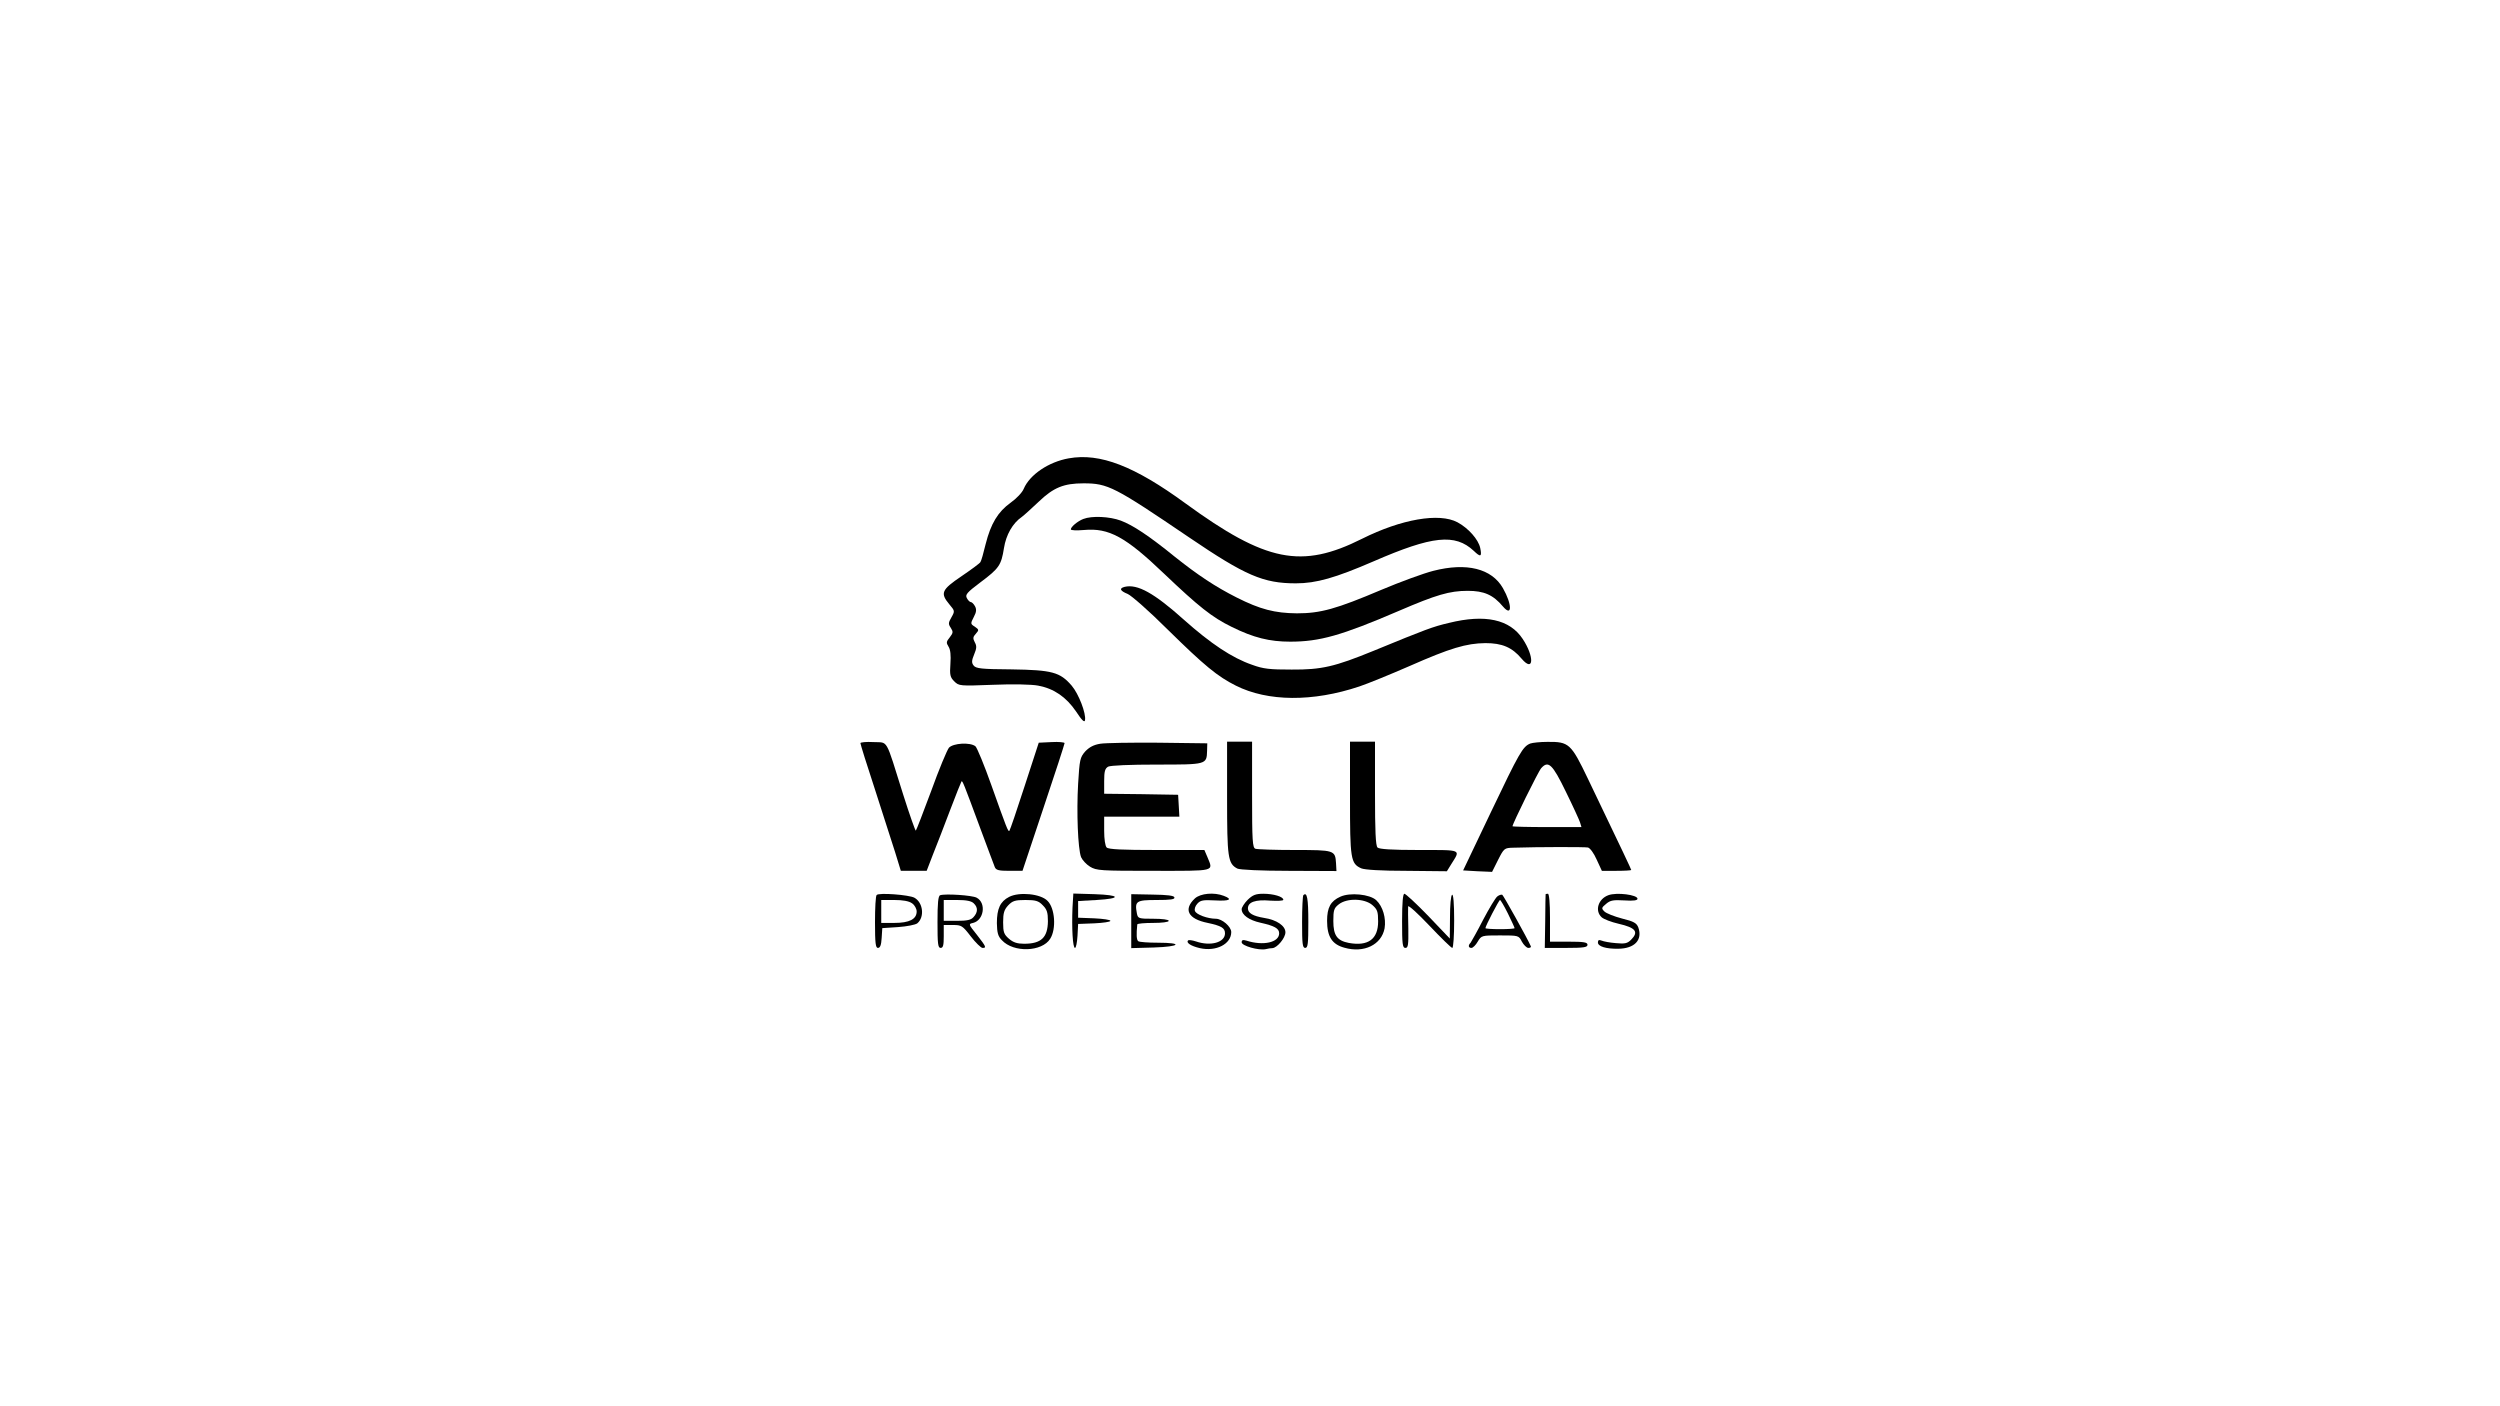 <?xml version="1.0" standalone="no"?>
<!DOCTYPE svg PUBLIC "-//W3C//DTD SVG 20010904//EN"
 "http://www.w3.org/TR/2001/REC-SVG-20010904/DTD/svg10.dtd">
<svg version="1.0" xmlns="http://www.w3.org/2000/svg"
 width="1200pt" height="675pt" viewBox="0 0 1200 675"
 preserveAspectRatio="xMidYMid meet">

<g transform="translate(0,675) scale(0.1,-0.1)"
fill="#000000" stroke="none">
<path d="M5130 4550 c-96 -17 -187 -78 -216 -146 -7 -18 -36 -48 -63 -67 -61
-44 -95 -100 -120 -199 -10 -42 -21 -81 -25 -86 -3 -6 -44 -36 -91 -68 -96
-65 -103 -81 -58 -135 26 -31 27 -32 10 -62 -15 -26 -16 -32 -3 -51 12 -19 11
-24 -5 -45 -17 -21 -18 -26 -6 -45 9 -14 12 -41 9 -82 -4 -54 -1 -65 18 -84
23 -23 26 -23 187 -17 94 4 186 2 216 -4 76 -14 135 -55 182 -124 28 -43 41
-55 43 -42 6 32 -30 126 -64 166 -56 65 -94 75 -289 78 -146 1 -171 4 -182 19
-10 13 -9 24 3 53 12 29 13 40 3 58 -10 19 -9 26 5 41 16 18 15 20 -5 34 -21
13 -21 15 -5 46 13 24 14 37 6 52 -6 11 -15 20 -20 20 -5 0 -14 9 -19 19 -9
16 0 27 64 75 91 68 101 83 114 165 10 64 42 120 86 150 11 8 47 41 81 73 71
68 120 88 215 88 117 0 148 -16 506 -259 271 -184 357 -221 513 -221 98 0 189
26 374 106 281 122 390 134 480 50 33 -32 40 -29 31 14 -9 41 -57 95 -109 123
-88 47 -270 15 -458 -79 -291 -146 -461 -112 -848 170 -245 179 -410 243 -560
216z"/>
<path d="M5200 4259 c-28 -11 -60 -38 -60 -50 0 -5 28 -6 63 -3 120 11 200
-33 385 -210 166 -158 230 -209 324 -255 105 -52 182 -71 281 -71 141 0 245
29 522 148 179 77 243 96 330 96 78 0 122 -19 169 -75 45 -53 45 9 0 88 -54
94 -174 124 -334 83 -47 -12 -159 -53 -249 -91 -217 -92 -292 -113 -406 -113
-106 1 -176 19 -289 76 -101 51 -186 107 -300 198 -122 99 -198 149 -256 171
-54 20 -139 24 -180 8z"/>
<path d="M5398 3933 c-27 -7 -22 -19 15 -34 17 -7 105 -84 193 -172 175 -172
238 -224 326 -268 153 -77 369 -79 593 -4 39 13 147 57 241 98 195 86 272 109
364 110 80 0 128 -20 174 -75 58 -68 62 9 5 95 -62 94 -180 120 -354 77 -77
-18 -109 -30 -362 -134 -186 -76 -249 -91 -393 -90 -105 0 -136 3 -190 23 -96
33 -199 102 -327 216 -143 128 -223 173 -285 158z"/>
<path d="M4130 3183 c0 -5 31 -105 70 -223 38 -118 82 -254 97 -302 l27 -88
62 0 62 0 30 78 c17 42 54 138 82 212 28 74 53 136 55 139 5 5 9 -5 90 -224
35 -93 66 -178 70 -187 6 -15 20 -18 70 -18 l63 0 101 303 c56 166 101 306
101 310 0 4 -28 7 -62 5 l-62 -3 -68 -209 c-37 -115 -70 -211 -73 -214 -6 -6
-13 13 -86 218 -34 96 -69 181 -77 188 -26 20 -106 15 -127 -7 -9 -11 -48
-104 -85 -207 -38 -102 -71 -188 -74 -191 -2 -3 -30 76 -61 174 -87 277 -70
247 -143 251 -34 2 -62 -1 -62 -5z"/>
<path d="M5281 3180 c-31 -5 -52 -16 -72 -37 -25 -29 -27 -39 -34 -155 -8
-138 -1 -311 14 -352 6 -14 25 -35 43 -46 31 -19 51 -20 306 -20 301 0 286 -4
258 65 l-15 35 -228 0 c-165 0 -232 3 -241 12 -7 7 -12 40 -12 80 l0 68 181 0
180 0 -3 53 -3 52 -177 3 -178 2 0 60 c0 48 4 61 19 70 12 6 105 10 234 10
239 0 239 0 241 66 l1 36 -235 3 c-129 1 -255 -1 -279 -5z"/>
<path d="M5890 2920 c0 -287 4 -315 49 -339 10 -6 116 -11 247 -11 l229 -1 -2
37 c-4 63 -7 64 -198 64 -96 0 -180 3 -189 6 -14 5 -16 38 -16 260 l0 254 -60
0 -60 0 0 -270z"/>
<path d="M6480 2920 c0 -293 3 -315 54 -338 16 -7 96 -12 218 -12 l193 -2 21
34 c45 72 55 68 -154 68 -133 0 -192 4 -200 12 -9 9 -12 80 -12 260 l0 248
-60 0 -60 0 0 -270z"/>
<path d="M7345 3181 c-36 -15 -52 -43 -188 -328 l-134 -281 69 -4 70 -3 29 58
c28 55 30 57 72 58 124 4 344 4 359 1 10 -2 29 -28 42 -58 l25 -54 70 0 c39 0
71 2 71 4 0 3 -37 82 -208 438 -81 169 -91 178 -194 177 -35 0 -72 -4 -83 -8z
m171 -231 c34 -69 64 -135 68 -147 l7 -23 -165 0 c-91 0 -166 2 -166 4 0 12
124 264 138 279 34 38 54 19 118 -113z"/>
<path d="M4208 2454 c-5 -4 -8 -63 -8 -131 0 -101 3 -123 14 -123 11 0 16 14
18 48 l3 47 76 5 c42 3 83 11 92 18 36 30 28 100 -14 123 -26 14 -171 25 -181
13z m170 -40 c12 -8 22 -26 22 -39 0 -37 -35 -55 -107 -55 l-63 0 0 55 0 55
63 0 c40 0 70 -5 85 -16z"/>
<path d="M4513 2453 c-10 -3 -13 -39 -13 -129 0 -104 2 -124 15 -124 12 0 15
13 15 55 l0 55 44 0 c41 0 46 -3 86 -55 23 -30 49 -55 56 -55 20 0 18 5 -27
63 -41 51 -41 52 -18 57 52 13 64 96 17 121 -22 12 -151 20 -175 12z m161 -39
c21 -20 20 -43 -1 -66 -12 -14 -31 -18 -80 -18 l-63 0 0 50 0 50 64 0 c45 0
69 -5 80 -16z"/>
<path d="M4844 2445 c-43 -22 -59 -57 -59 -126 1 -46 5 -63 24 -82 56 -61 193
-56 232 7 30 47 23 147 -13 182 -33 34 -135 44 -184 19z m161 -40 c20 -20 25
-34 25 -77 -1 -78 -32 -108 -114 -108 -33 0 -52 6 -73 24 -24 21 -28 31 -28
79 0 45 5 60 24 81 21 22 33 26 83 26 49 0 63 -4 83 -25z"/>
<path d="M5148 2393 c-4 -97 1 -193 12 -193 5 0 10 26 12 58 l3 57 78 3 c42 2
77 7 77 12 0 5 -35 10 -77 12 l-78 3 0 40 0 40 88 5 c122 7 116 24 -10 28
l-101 3 -4 -68z"/>
<path d="M5430 2328 l0 -129 108 3 c127 4 144 23 19 23 -45 0 -87 3 -93 7 -9
6 -10 33 -5 81 1 4 35 7 76 7 43 0 75 4 75 10 0 6 -31 10 -74 10 -71 0 -74 1
-79 26 -11 59 -3 64 95 64 67 0 89 3 85 13 -2 8 -34 12 -105 13 l-102 2 0
-130z"/>
<path d="M5736 2438 c-57 -53 -34 -99 61 -118 65 -14 83 -24 83 -50 0 -44 -69
-63 -139 -39 -18 6 -35 8 -38 5 -11 -11 13 -27 56 -37 79 -18 151 20 151 77 0
26 -44 64 -74 64 -39 0 -94 20 -100 37 -4 9 1 24 11 35 15 17 28 19 85 16 70
-4 87 5 42 22 -46 18 -111 12 -138 -12z"/>
<path d="M5989 2431 c-16 -16 -29 -37 -29 -45 0 -28 36 -53 90 -65 67 -15 90
-27 90 -51 0 -44 -77 -61 -157 -35 -17 5 -23 3 -23 -8 0 -17 81 -40 115 -33
11 3 26 5 33 5 23 2 62 49 62 76 0 31 -42 60 -102 69 -54 9 -78 23 -78 46 0
30 36 43 107 37 35 -2 63 -1 63 4 0 15 -47 29 -96 29 -37 0 -51 -6 -75 -29z"/>
<path d="M6256 2453 c-3 -3 -6 -62 -6 -130 0 -103 2 -123 15 -123 13 0 15 20
15 124 0 114 -6 147 -24 129z"/>
<path d="M6434 2446 c-47 -21 -64 -52 -64 -116 0 -76 24 -113 83 -129 94 -27
178 14 193 93 8 48 -8 105 -40 135 -31 29 -126 38 -172 17z m153 -40 c24 -21
28 -31 28 -79 0 -85 -48 -120 -141 -103 -56 11 -74 36 -74 105 0 52 3 62 26
80 39 31 123 29 161 -3z"/>
<path d="M6730 2330 c0 -112 2 -130 16 -130 13 0 15 14 14 93 -1 50 -2 98 -1
106 1 8 46 -33 102 -92 56 -59 105 -107 110 -107 5 0 9 59 9 131 0 84 -4 128
-10 124 -6 -3 -10 -51 -10 -108 l-1 -102 -103 108 c-57 59 -109 107 -115 107
-7 0 -11 -42 -11 -130z"/>
<path d="M7187 2447 c-9 -7 -39 -57 -68 -112 -28 -55 -56 -104 -60 -110 -13
-13 -11 -25 4 -25 7 0 21 14 30 30 18 30 19 30 107 30 89 0 90 0 105 -30 9
-16 23 -30 31 -30 9 0 14 3 12 8 -15 35 -131 243 -137 247 -5 2 -15 -1 -24 -8z
m51 -82 c17 -35 32 -67 32 -70 0 -3 -31 -5 -70 -5 -38 0 -70 2 -70 5 0 10 65
135 70 135 3 0 20 -29 38 -65z"/>
<path d="M7419 2458 c0 -2 -2 -60 -2 -131 l-2 -127 103 0 c84 0 102 3 102 15
0 12 -17 15 -90 15 l-90 0 0 115 c0 70 -4 115 -10 115 -5 0 -10 -1 -11 -2z"/>
<path d="M7720 2453 c-49 -18 -66 -75 -32 -106 10 -9 46 -23 81 -31 83 -19 98
-39 60 -77 -18 -18 -30 -20 -73 -16 -28 2 -59 8 -68 12 -13 5 -18 3 -18 -9 0
-19 39 -31 98 -30 78 1 117 42 96 102 -8 21 -21 29 -78 43 -38 10 -76 25 -85
34 -15 15 -14 18 9 37 20 17 35 19 87 16 44 -3 63 0 63 8 0 19 -100 32 -140
17z"/>
</g>
</svg>
